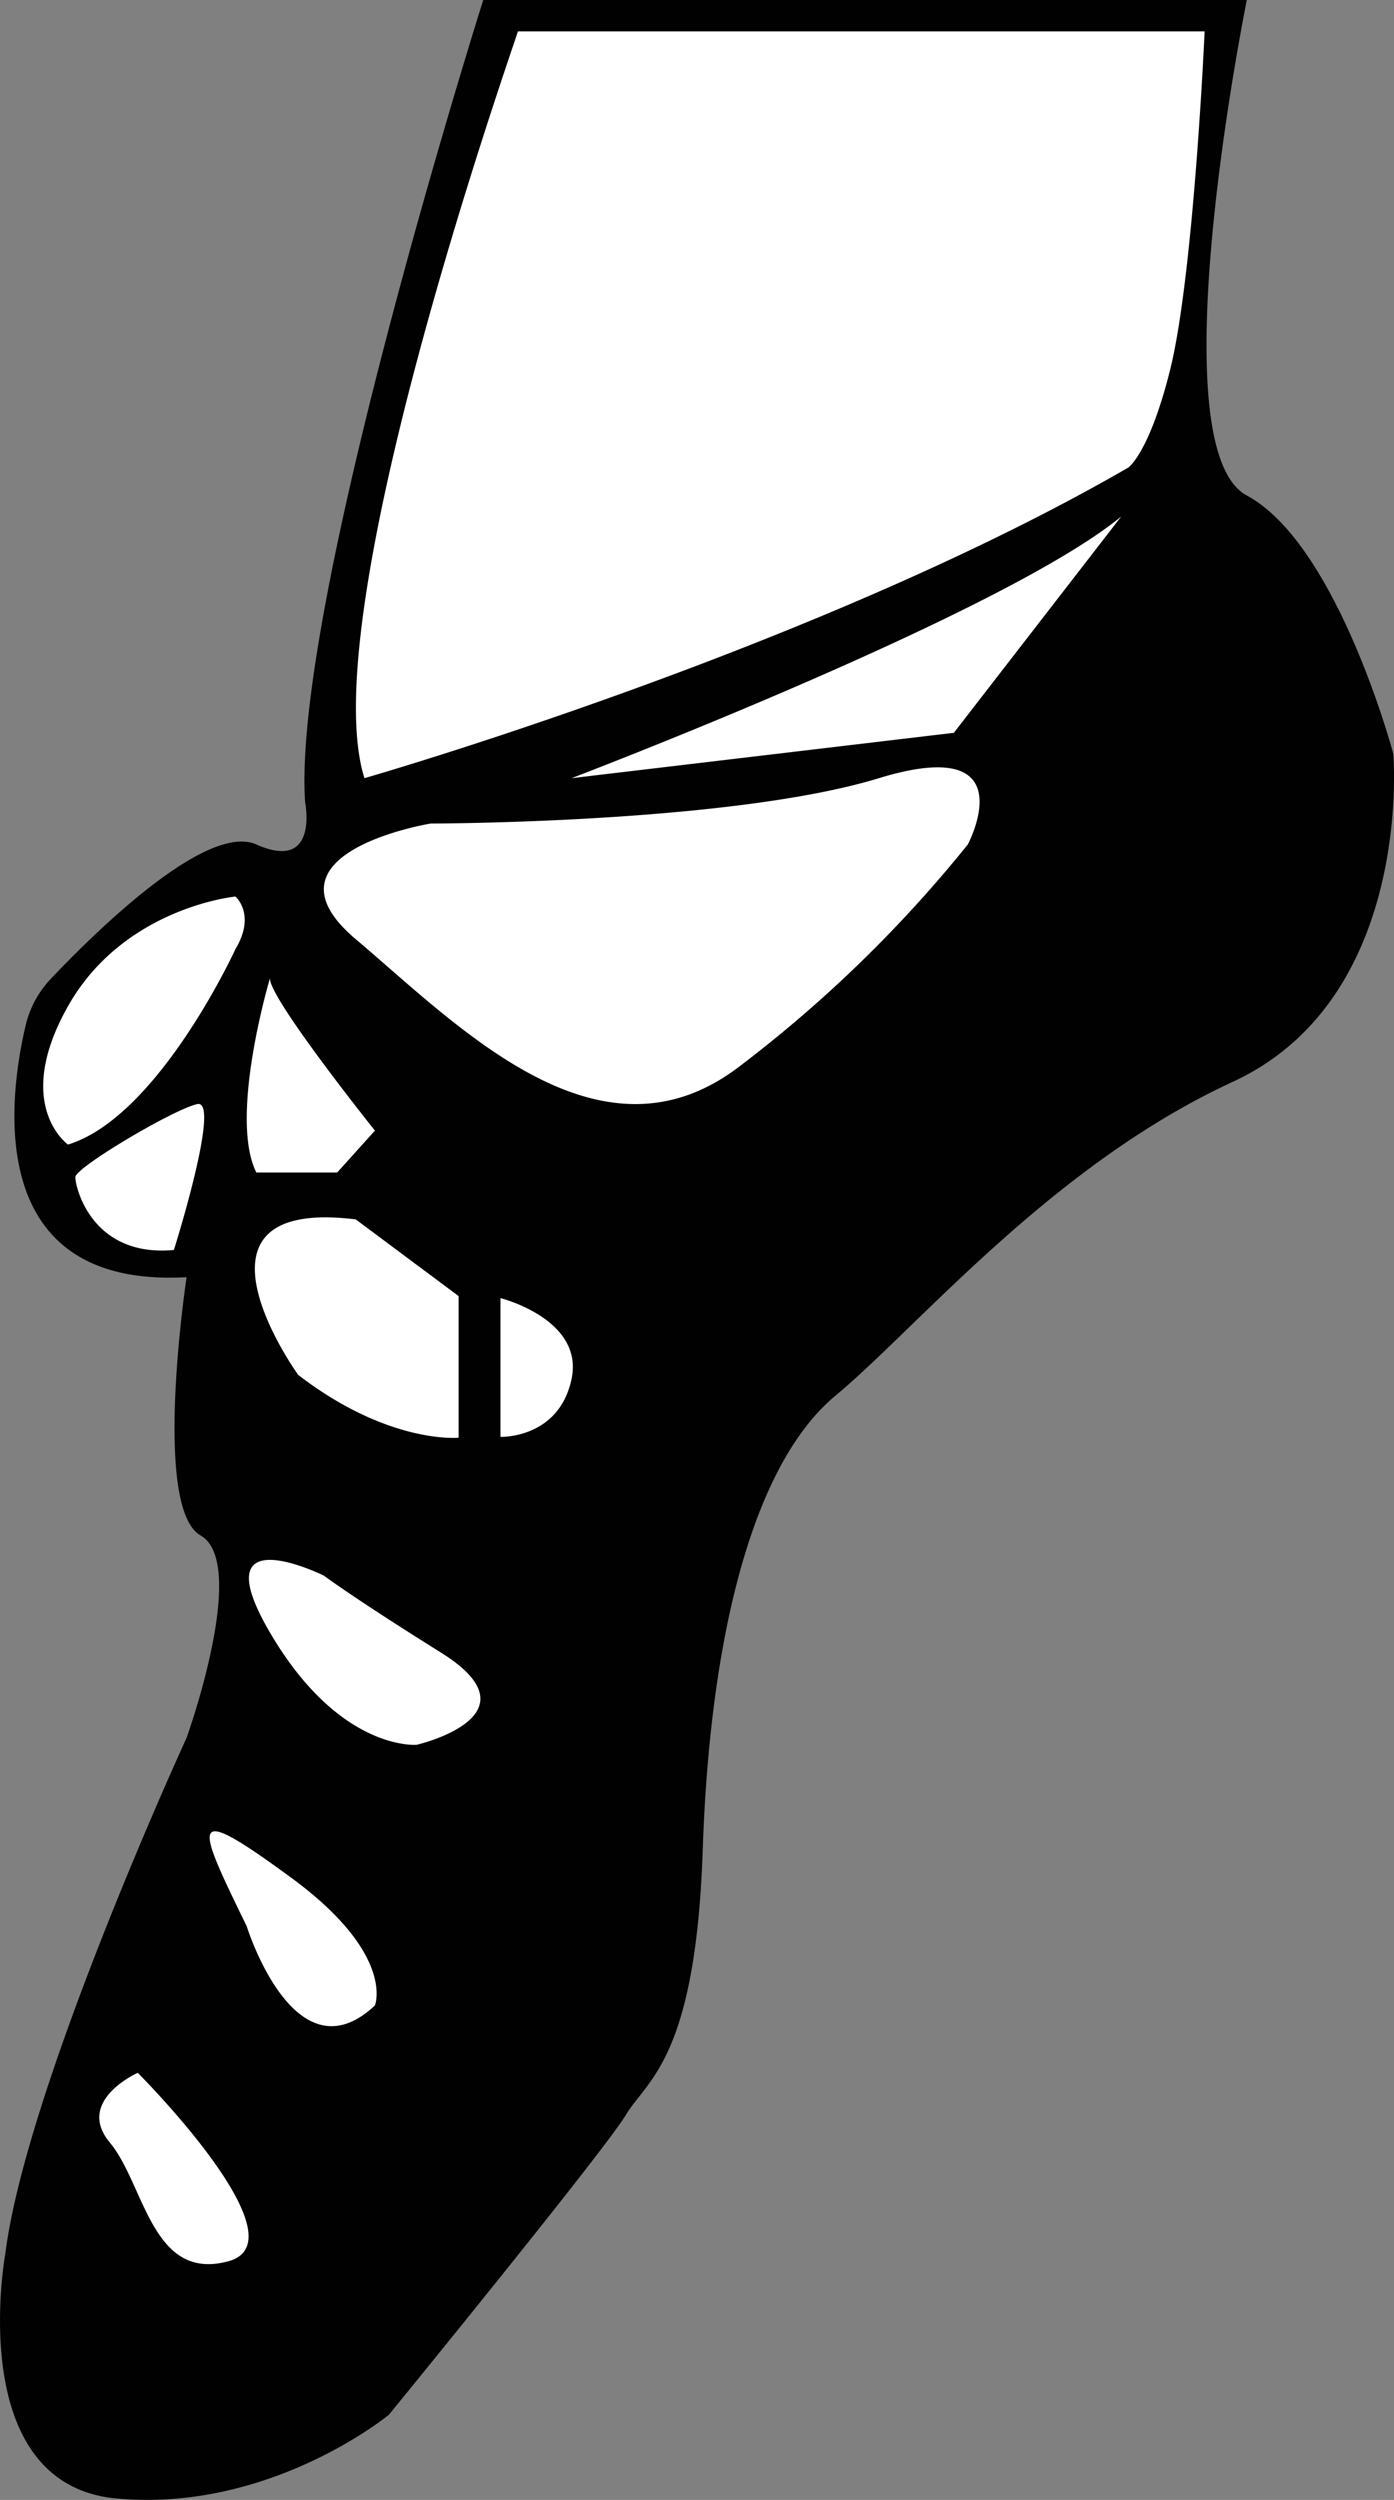 <svg xmlns="http://www.w3.org/2000/svg" viewBox="0 0 199.85 358.2"><rect x="0" y="0" width="199.85" height="358.2" fill="#808080" stroke="none"/><defs><style>.cls-1{fill:#010101;}.cls-2{fill:#fff;}</style></defs><g id="black"><path id="black-soft-shoe" class="cls-1" d="M.75,323s-6,33,16,35,39-12,39-12,30.87-37.78,34-43c3-5,10-8,11-38s7-55,19-65,31-33,57-45,23-47,23-47-8-30-21-37,0-71,0-71H69.28S41.75,87,43.75,115c0,0,2,10-7,6-7.19-3.19-23.29,12.73-29.5,19.29a14.48,14.48,0,0,0-3.57,6.62C1.24,157.28-2.46,184.62,26.75,183c0,0-5,33,2,37s-2,29-2,29S3.75,299,.75,323Z"/></g><g id="white"><path id="white-soft-shoe" class="cls-2" d="M172.7,4.5s-1.56,34.92-4.95,48.5c-3,12-6,14-6,14-45,26-109.5,44.5-109.5,44.5-7.33-23.21,20.66-102.79,22-107ZM136.75,105l24-31c-17,14-78.81,37.5-78.81,37.5Zm-75,13S36.3,122.15,51,134.57,85.75,168,105.75,153a187.55,187.55,0,0,0,33-32s8.52-16-12.74-9.5S61.75,118,61.75,118Zm-23,22s-6,20-2,28H48.34l5.41-6S37.75,142,38.75,140Zm27,66,0-20.29L51,174.72C24.3,171.44,42.75,197,42.75,197,55.75,207,65.75,206,65.75,206ZM46.44,225.77S28.75,217,38.75,234s21,16,21,16,18-4.17,3.42-13.24C50.75,229,46.44,225.77,46.44,225.77ZM35.37,276s6.88,22.15,18.38,11.35c0,0,3-7.3-12-18.3S28,260.91,35.37,276ZM19.75,297s-9,4-4,10,6,20,17,17S19.75,297,19.75,297Zm52-111v19.88s8.38.3,10.19-8.29S71.75,186,71.75,186Zm-38-57.54s-16,1.54-24,15.71,0,19.83,0,19.83c13-4,24-28,24-28C36.75,131,33.75,128.46,33.75,128.46ZM24.93,179.1s6.85-21.7,3.34-20.9-17.4,9.07-17.46,10.44S13.12,180.2,24.93,179.1Z"/></g></svg>